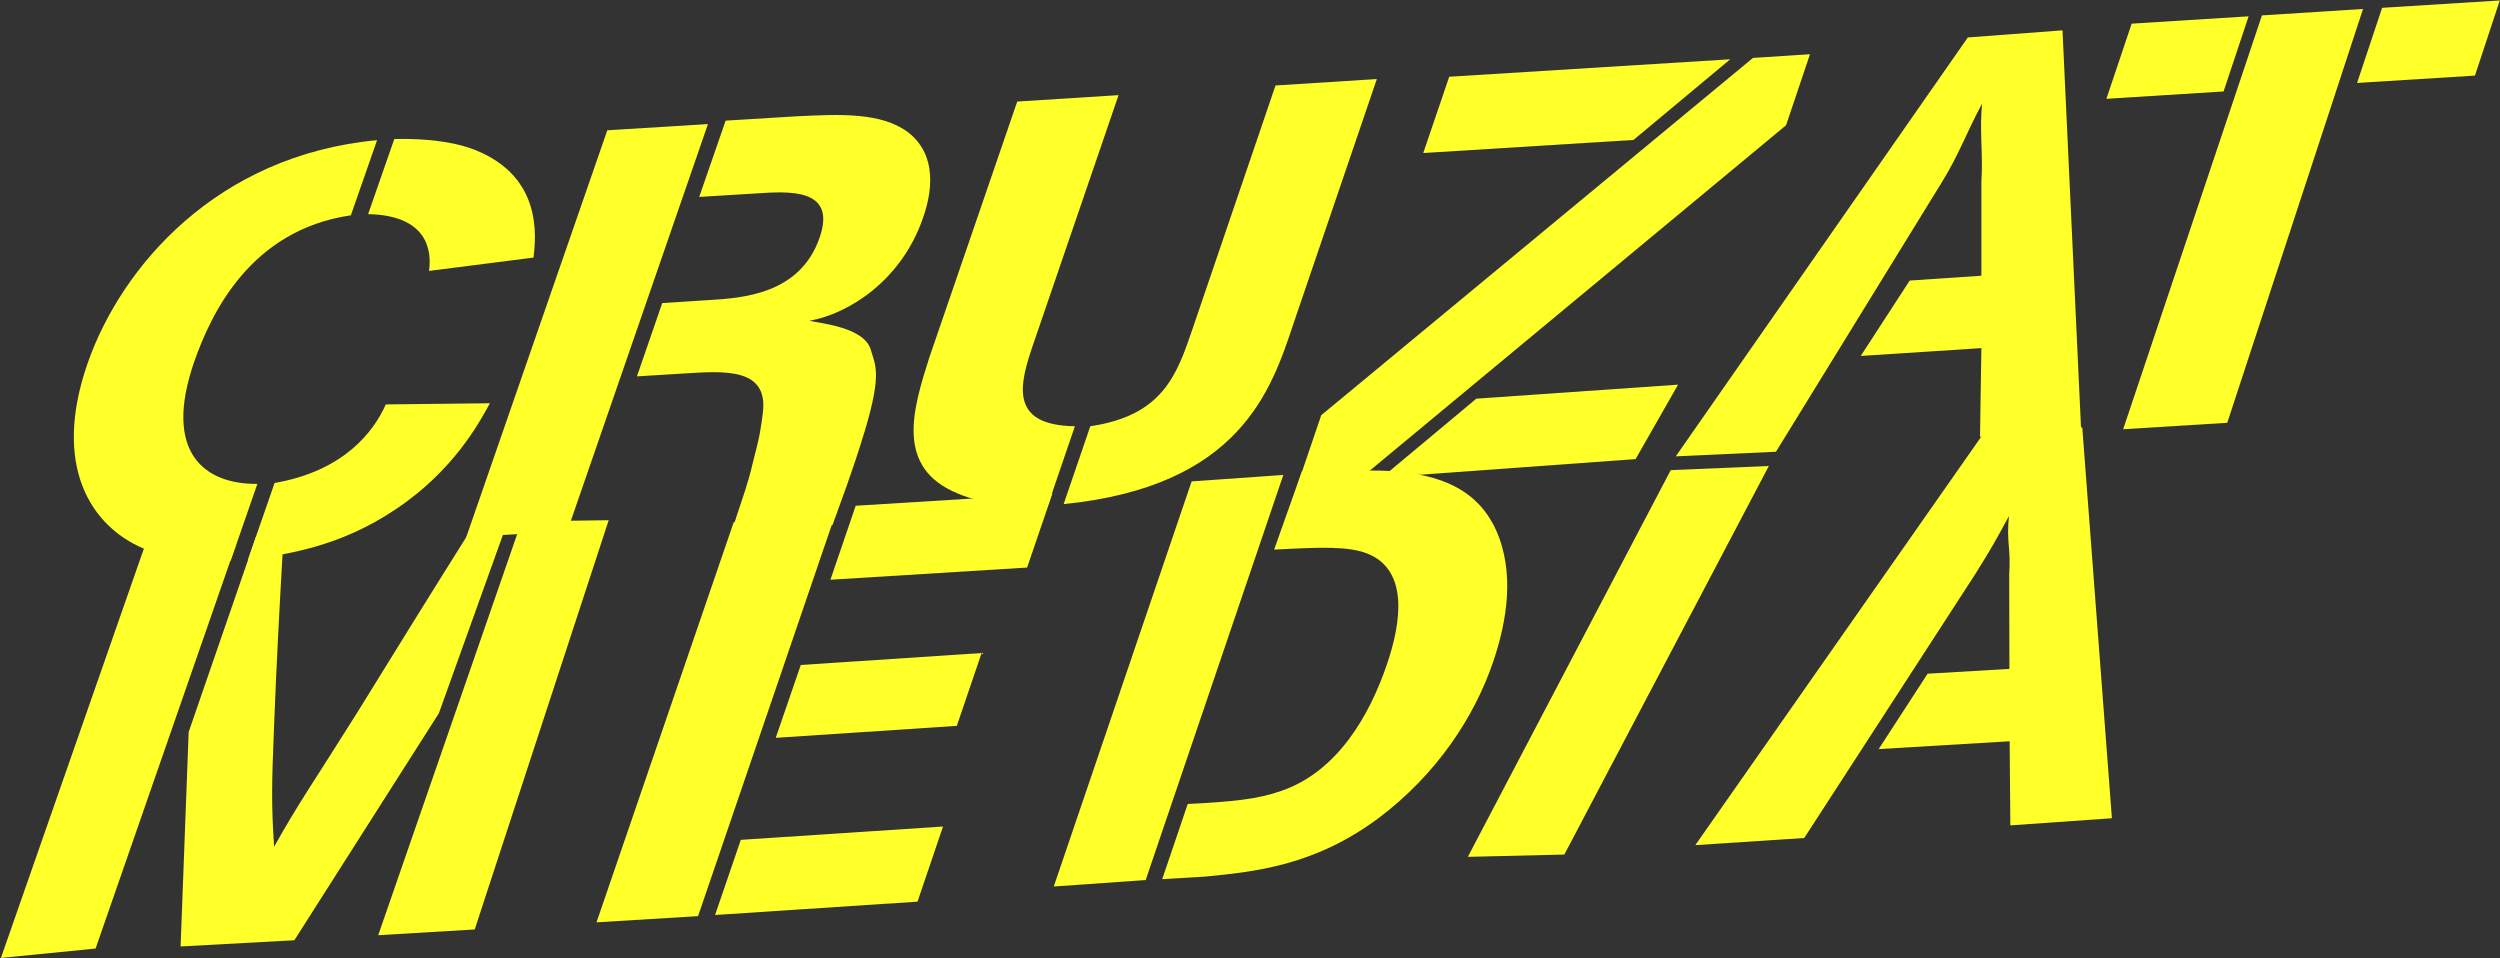<?xml version="1.0" encoding="UTF-8"?>
<svg width="1088px" height="417px" viewBox="0 0 1088 417" version="1.1" xmlns="http://www.w3.org/2000/svg" xmlns:xlink="http://www.w3.org/1999/xlink">
    <rect x="0" y="0" width="1088" height="417" fill="#333333" stroke="none"/>
    <!-- Generator: Sketch 57.1 (83088) - https://sketch.com -->
    <title>cm-logo-v2-b</title>
    <desc>Created with Sketch.</desc>
    <g id="Page-1" stroke="none" stroke-width="1" fill="none" fill-rule="evenodd">
        <g id="cm-logo-v2-b" fill="#FFFF29" fill-rule="nonzero">
            <path d="M100.4,244 C89.2,244.2 76.2,244.3 62.2,238.6 C39.4,228.8 22.6,202.5 38.2,157.9 C52.9,116 94.4,67.5 164.1,61 L152.7,93.7 C108.9,100.1 91.9,136.5 84.6,157.2 C70.6,197.4 89.4,210.8 112,210.6 L100.4,244 Z M186.7,117.9 C187.9,109.8 186.7,93.7 160.2,93.2 L171.6,60.5 C190.4,60.1 201.2,63 207.1,65.4 C236.2,77.2 233.2,103.1 232.2,112.1 L186.7,117.9 Z M213.2,175.5 C208.7,183.8 197.4,204.8 172.4,221.5 C147.7,238.2 124.4,241.3 107.9,243.6 L119.5,210.2 C150,204.9 162.8,187.5 167.9,176 L213.2,175.5 Z" id="Shape"></path>
            <path d="M202.9,233.8 L264.3,56.7 L308.1,54 L246.9,231.1 L202.9,233.8 Z M277.2,163.8 L288.2,131.9 L308.4,130.6 C323.6,129.7 348.2,127.9 356.7,103.4 C364.3,81.5 342.8,83.3 328.8,84.2 L304.3,85.7 L315.8,52.5 L347,50.6 C365.7,49.7 383.8,48.8 395.5,57.8 C410.3,69.6 403.5,89.5 401.7,94.8 C392.3,122.2 369.2,136.6 352.3,139.6 C357.3,140.8 376.2,142.4 379,152.3 C380.8,158.8 384,162.1 376.4,187.4 C371,205.3 365.8,218.7 362.3,228.5 L317.7,238.6 C316.2,233.6 324.1,217 327.5,201.9 C331,188.7 331.2,185.7 332,179.6 C334.4,160.2 315.7,161.4 298.3,162.5 L277.2,163.8 Z" id="Shape"></path>
            <path d="M442.7,44.2 L486.8,41.4 L449.9,149.1 C443.9,166.6 438.4,185.1 467.8,185.5 L456.2,219.4 C446,220 429.8,220.4 416.9,214.8 C389.4,203.6 397.3,178.2 404.3,156 L442.7,44.2 Z M562.9,140.9 C553.2,170.1 539.4,211.7 462.9,219.4 L474.5,185.5 C505.8,180.9 512.1,163.4 518.8,143.7 L555.1,37.2 L599.2,34.4 L562.9,140.9 Z" id="Shape"></path>
            <path d="M630.7,33.4 L753,25.8 L710.9,60.9 L619.4,66.6 L630.7,33.4 Z M565,210.1 L575,180.7 L762.9,25.2 L787.7,23.6 L777.3,54.5 L591.8,208.4 L565,210.1 Z M601.4,207.8 L642.5,173.5 L730.3,167.4 L711.8,199.8 L601.4,207.8 Z" id="Shape"></path>
            <path d="M729.3,198.6 L856.4,16.3 L897.6,13.2 L905.7,187 L861.7,190.1 L862.3,151.5 L809.8,154.9 L831.1,122.1 L862.3,120 L862.3,79 C863.1,67 861.4,56.7 862.6,45.1 C856.3,56.7 852.5,67.3 845.4,78.8 L772.9,196.6 L729.3,198.6 Z" id="Path"></path>
            <path d="M927.7,10.3 L978.6,7.1 L967.7,39.8 L916.7,43 L927.7,10.3 Z M924,186.8 L984.4,6.7 L1028.4,3.9 L969.3,184 L924,186.8 Z M1025.8,36.1 L1036.7,3.4 L1087.9,0.2 L1077.1,32.9 L1025.8,36.1 Z" id="Shape"></path>
            <path d="M0.4,416.9 L62.6,238.8 L102.8,236.7 L41.6,412.8 L0.4,416.9 Z M82.1,318.6 L111.5,233.4 L123.2,237 C121.7,263.2 120.3,289.2 119.3,315.3 C118.2,342 118.1,350.4 119.3,368.5 C129.9,349.5 136.8,339.9 155.6,309.9 C171.6,284 187.6,258.1 203.9,232.2 L219.4,231.3 L191,310.4 L128.1,409.2 L78.6,411.9 L82.1,318.6 Z M164.6,407 L227,226.9 L264.9,226.4 L206.6,404.5 L164.6,407 Z" id="Shape"></path>
            <path d="M259.6,401.4 L319.3,227.3 L363.3,224.6 L303.8,398.7 L259.6,401.4 Z M361.4,252.3 L372.4,220.1 L458,214.8 L447,247 L361.4,252.3 Z M337.6,321.1 L348.5,289.4 L427.2,284.2 L416.4,315.9 L337.6,321.1 Z M311.2,398.2 L322.4,365.5 L410.4,359.7 L399.3,392.4 L311.2,398.2 Z" id="Shape"></path>
            <path d="M458.6,385.8 L518.6,209.5 L558.5,206.7 L498.6,383 L458.6,385.8 Z M505.8,382.6 L516.9,349.9 C536.5,348.9 547.5,347.8 557.6,344.2 C582.1,335.8 596.1,311.3 603.7,288.8 C609.8,270.8 613.2,247.9 594.8,240.8 C586.4,237.7 575.1,238.1 554.5,239.2 L566.6,205.1 L587,205 C624.7,203.1 642.4,212.3 650.9,230.3 C659.5,249.1 655.7,270.5 650,287.5 C641.7,312.2 625.1,337.1 600,356 C572.1,376.8 546,379.4 524.4,381.5 L505.8,382.6 Z" id="Shape"></path>
            <polygon id="Path" points="638.8 372.9 727.1 204.6 769.8 202.8 680.8 371.9"></polygon>
            <path d="M737.8,367.8 L865,186.1 L906.2,186 L919.1,356.1 L874.9,359.2 L874.6,322.6 L817.6,326 L838.9,293.2 L874.5,291.1 L874.4,250.1 C875.2,238.1 873.1,236.1 874.3,224.6 C868,236.2 866.7,238.5 859.6,249.9 L785.2,364.7 L737.8,367.8 Z" id="Path"></path>
        </g>
    </g>
</svg>